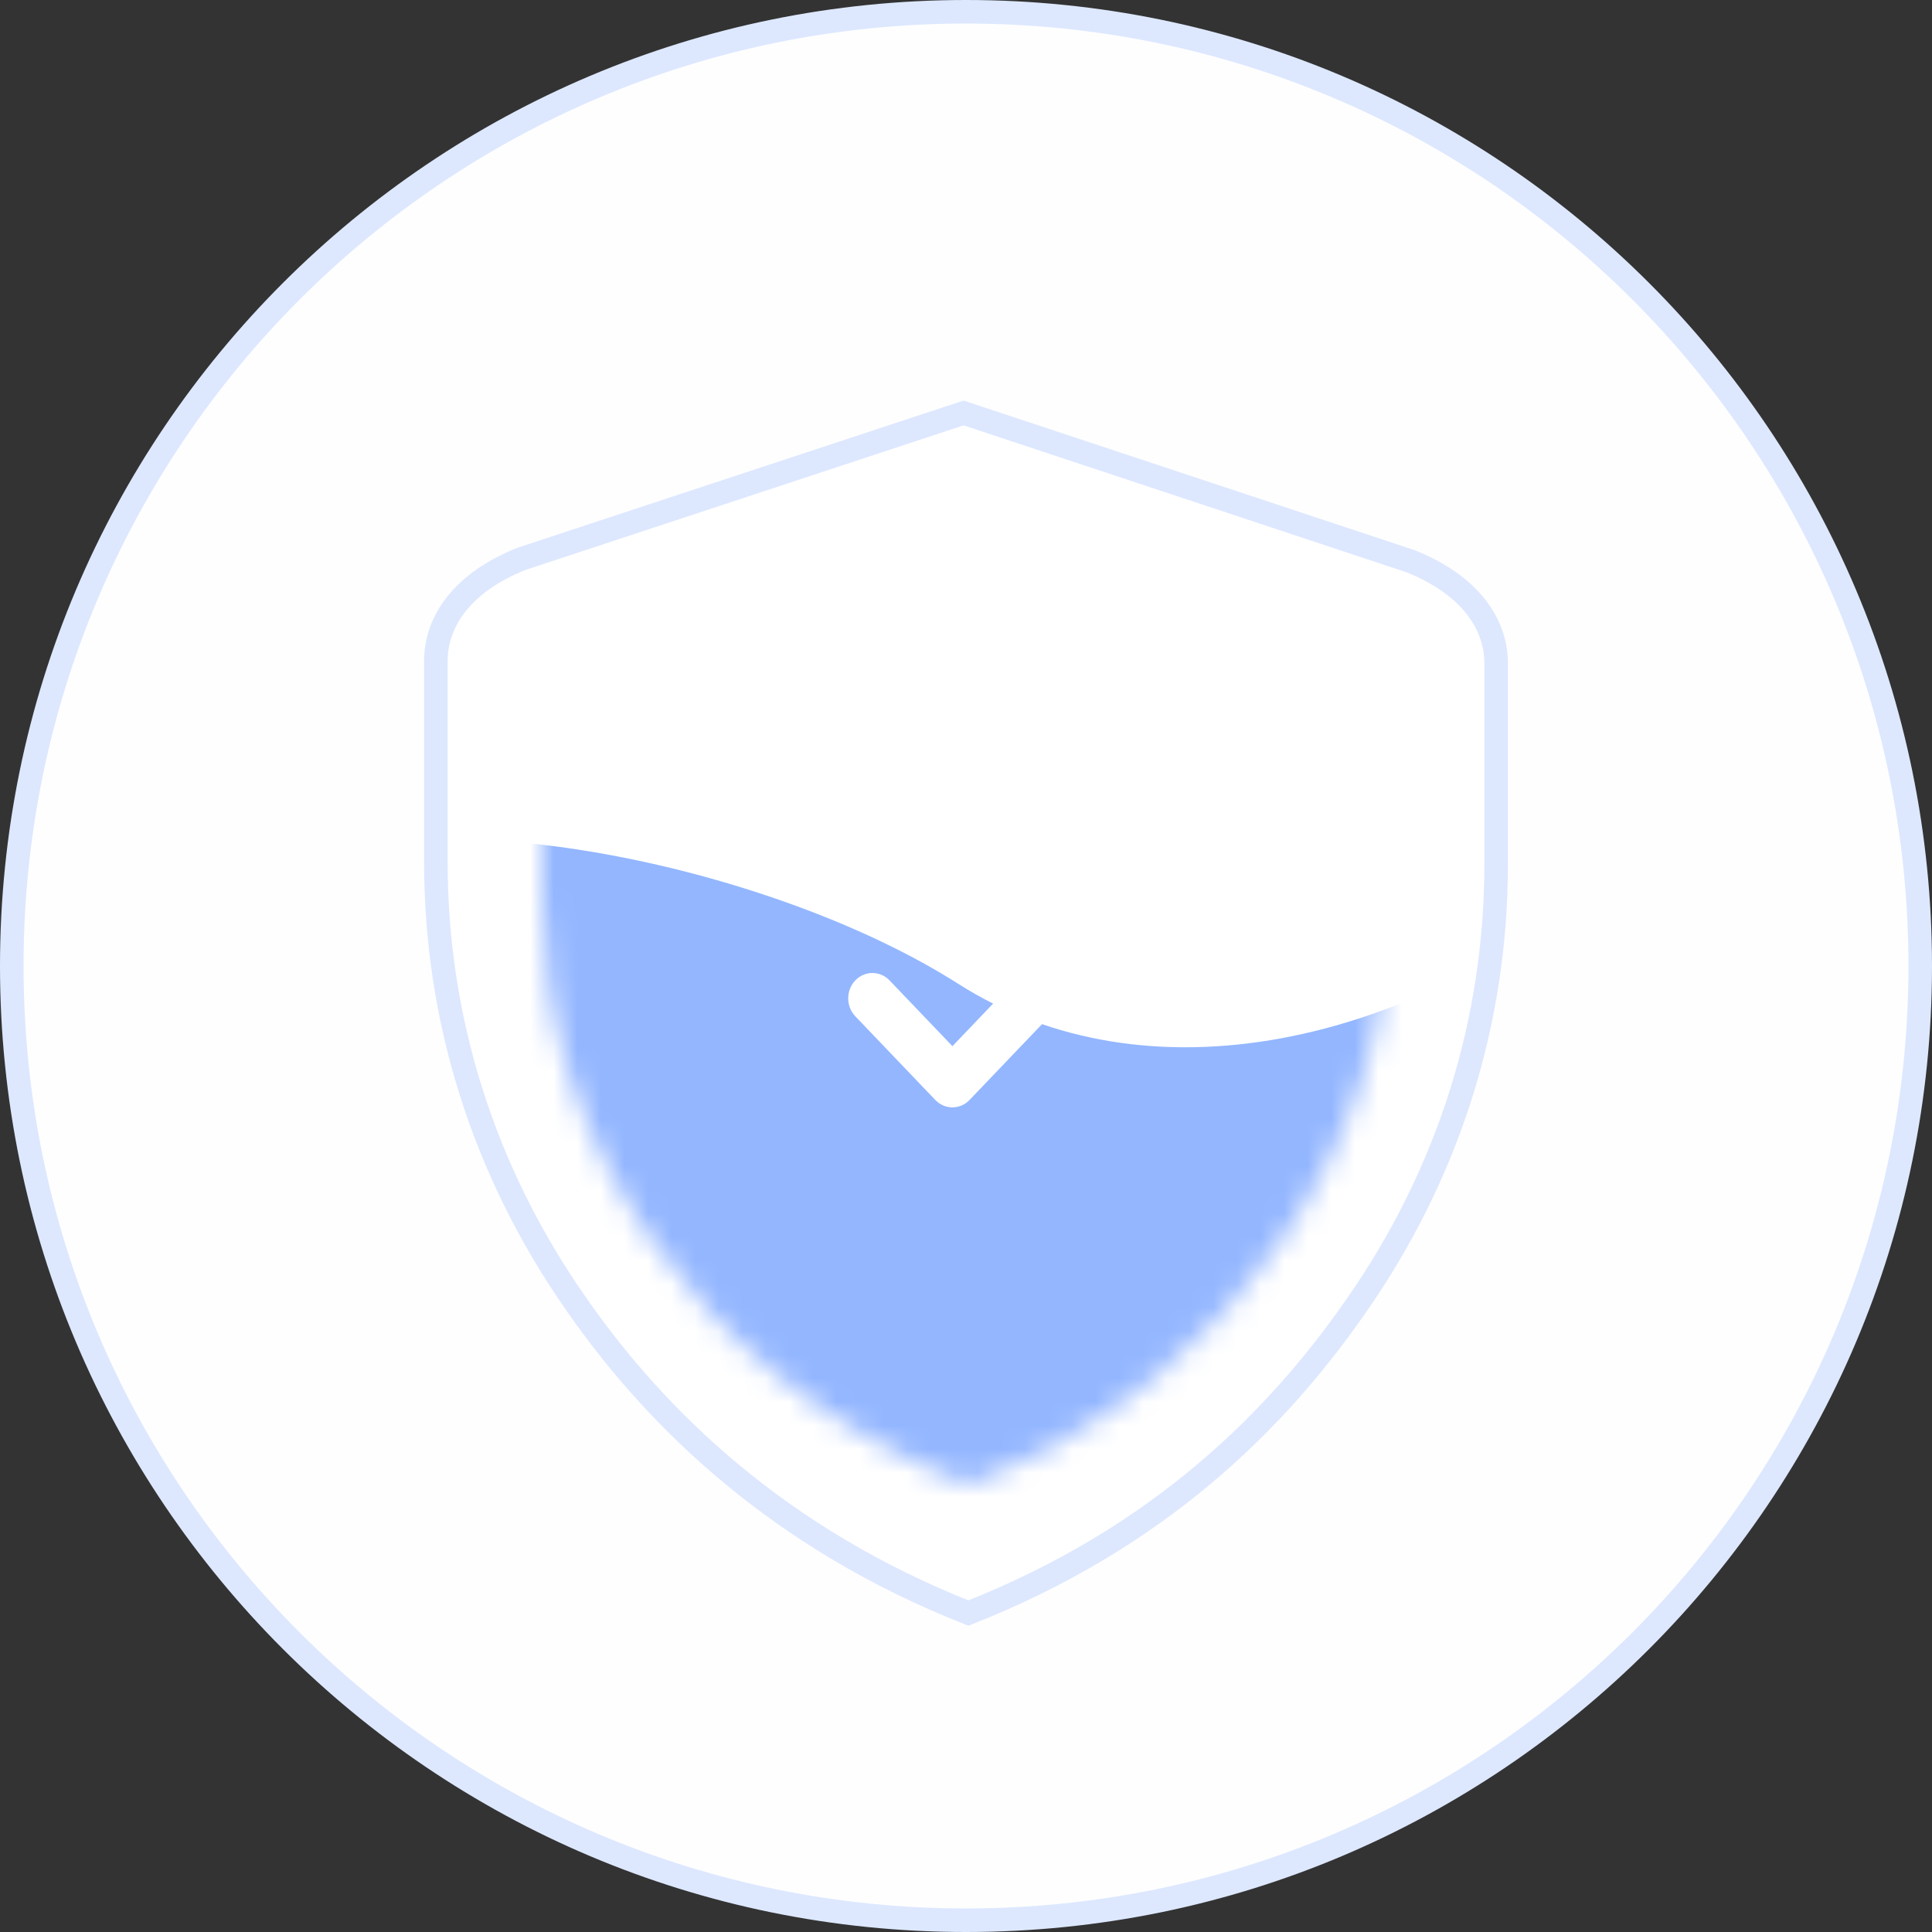 <svg width="82" height="82" viewBox="0 0 82 82" fill="none" xmlns="http://www.w3.org/2000/svg">
<rect x="0" y="0" width="82" height="82" fill="#333333" stroke="none"/>
<path d="M41 81.5C63.367 81.5 81.5 63.367 81.5 41C81.5 18.633 63.367 0.5 41 0.5C18.633 0.5 0.5 18.633 0.5 41C0.5 63.367 18.633 81.5 41 81.5Z" fill="#FEFEFE" stroke="#DDE8FF"/>
<path d="M24.503 55.414L24.502 55.412C20.449 49.648 18.5 43.148 18.5 36.6V28.05C18.5 26.367 19.629 24.72 22.131 23.72L40.898 17.527L59.868 23.82C62.371 24.82 63.5 26.467 63.5 28.15V36.7C63.5 43.248 61.551 49.748 57.498 55.512L57.497 55.514C54.115 60.363 49.111 65.302 41.102 68.463C33.087 65.3 27.883 60.26 24.503 55.414Z" fill="white" stroke="#DDE8FF"/>
<mask id="mask0" mask-type="alpha" maskUnits="userSpaceOnUse" x="23" y="23" width="36" height="40">
<path d="M23 38.077C23 43.192 24.55 48.269 27.768 52.769C30.47 56.577 34.642 60.538 41.08 63C47.517 60.538 51.53 56.654 54.232 52.846C57.45 48.346 59 43.269 59 38.154V31.577C59 30.077 57.967 28.692 55.901 27.885L40.92 23L26.099 27.808C24.033 28.615 23 30 23 31.5V38.077Z" fill="white"/>
</mask>
<g mask="url(#mask0)">
<path d="M40.678 41.761C32.77 36.727 18.649 33.93 13 36.727V97.132H68.921V36.727C59.883 44.559 48.586 46.796 40.678 41.761Z" fill="#93B6FF"/>
<path d="M46.244 38.315L40.424 44.402L37.756 41.612C37.355 41.192 36.703 41.192 36.301 41.612C35.9 42.032 35.9 42.714 36.301 43.134L39.696 46.685C39.889 46.887 40.151 47 40.424 47C40.424 47 40.424 47 40.424 47C40.697 47 40.958 46.887 41.151 46.685L47.699 39.837C48.1 39.417 48.1 38.735 47.699 38.315C47.297 37.895 46.645 37.895 46.244 38.315Z" fill="white"/>
</g>
</svg>
